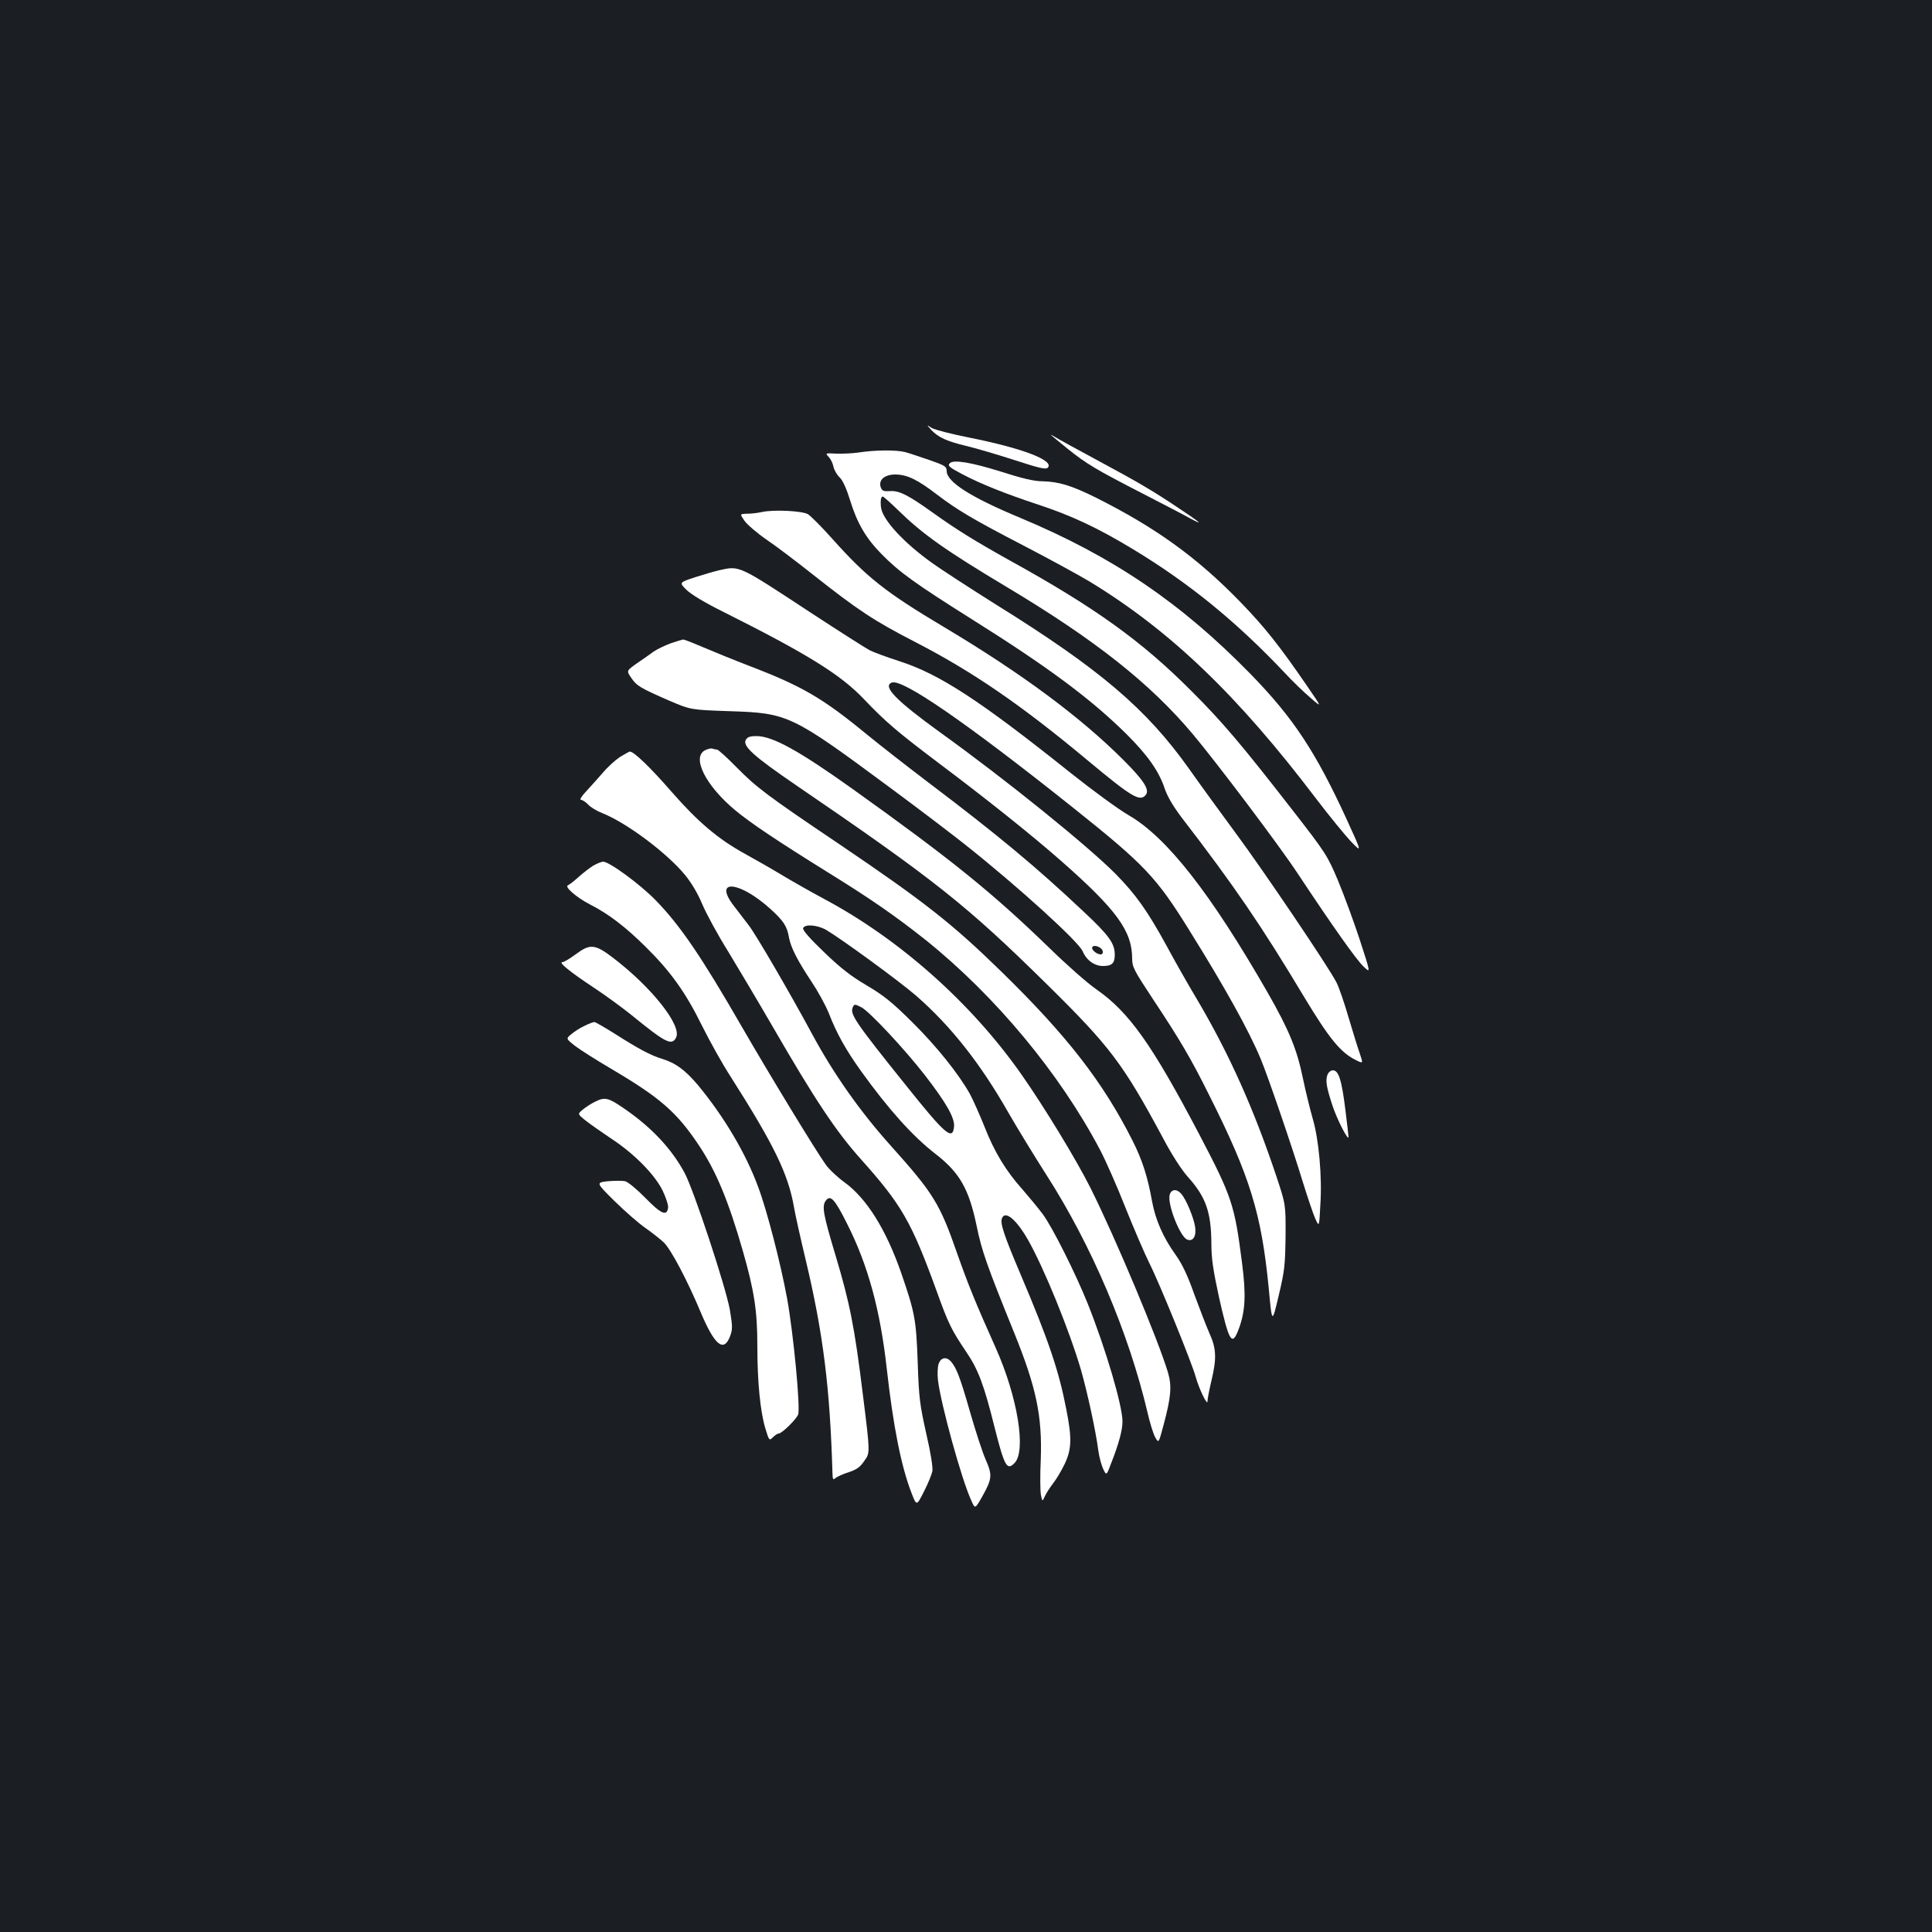 <?xml version="1.0" standalone="no"?>
<!DOCTYPE svg PUBLIC "-//W3C//DTD SVG 20010904//EN"
 "http://www.w3.org/TR/2001/REC-SVG-20010904/DTD/svg10.dtd">
<svg version="1.0" xmlns="http://www.w3.org/2000/svg"
 width="1000pt" height="1000pt" viewBox="0 0 1000 1000"
 preserveAspectRatio="xMidYMid meet">
<rect width="100%" height="100%" fill="#1b1f23"/>
<g transform="translate(0,1000) scale(0.1,-0.1)"
fill="#ffffff" stroke="none">
<path d="M4820 7775 c36 -39 83 -60 185 -84 50 -12 161 -45 248 -73 126 -41
160 -49 170 -39 37 37 -130 101 -406 156 -92 18 -180 41 -195 50 -27 18 -27
18 -2 -10z"/>
<path d="M5440 7748 c3 -3 41 -34 85 -70 98 -79 149 -109 390 -233 105 -54
215 -111 245 -128 74 -40 54 -22 -55 50 -140 94 -212 136 -422 249 -108 58
-208 113 -222 122 -14 9 -24 13 -21 10z"/>
<path d="M4445 7658 c-33 -5 -86 -7 -117 -6 -56 3 -57 3 -39 -17 11 -11 22
-34 25 -51 4 -17 18 -42 32 -55 16 -15 35 -57 54 -118 36 -118 82 -197 163
-279 92 -94 175 -153 467 -337 397 -249 617 -413 802 -596 109 -109 167 -191
197 -282 14 -41 44 -91 86 -147 275 -357 415 -563 635 -930 129 -214 188 -287
266 -326 40 -20 40 -20 23 31 -10 27 -36 112 -59 189 -22 76 -50 157 -62 180
-37 75 -384 588 -520 771 -73 99 -183 250 -243 335 -220 310 -461 516 -1000
851 -132 83 -280 179 -329 214 -149 106 -260 227 -266 290 -4 34 0 55 9 55 4
0 41 -33 82 -73 124 -121 240 -204 561 -396 458 -274 742 -499 962 -761 125
-149 450 -580 542 -720 181 -273 303 -446 341 -482 38 -37 38 -37 -18 135 -31
95 -82 233 -113 308 -56 132 -62 142 -240 371 -258 332 -360 453 -521 613
-256 257 -498 431 -940 675 -174 97 -275 159 -399 248 -124 89 -173 114 -220
110 -32 -2 -40 1 -47 19 -14 39 20 68 78 67 59 -1 113 -27 213 -104 107 -81
184 -127 450 -265 129 -67 281 -150 338 -184 418 -254 767 -588 1175 -1126 67
-88 148 -187 179 -220 58 -60 58 -60 -22 115 -160 348 -275 523 -495 749 -361
370 -714 610 -1195 811 -257 107 -380 186 -380 242 0 23 -9 29 -87 56 -49 17
-106 36 -128 42 -47 12 -156 11 -240 -2z"/>
<path d="M4917 7603 c-14 -13 -5 -21 61 -56 98 -52 227 -103 396 -159 173 -57
307 -120 486 -228 295 -178 540 -378 793 -646 37 -40 95 -96 129 -125 62 -54
62 -54 -17 61 -145 211 -219 304 -345 434 -224 231 -438 385 -747 540 -127 63
-192 83 -279 85 -42 0 -105 15 -217 51 -147 46 -241 62 -260 43z"/>
<path d="M3945 7350 c-22 -5 -57 -9 -78 -9 -38 -1 -38 -1 -14 -36 13 -19 64
-63 113 -97 49 -33 157 -115 239 -180 238 -188 317 -240 530 -350 299 -154
551 -327 895 -614 228 -190 270 -215 300 -179 22 26 -8 74 -115 181 -222 222
-526 448 -930 689 -302 180 -399 257 -576 455 -56 63 -114 121 -128 129 -31
17 -177 24 -236 11z"/>
<path d="M3725 7049 c-22 -5 -78 -21 -125 -36 -85 -28 -85 -28 -48 -65 23 -23
93 -66 190 -114 437 -219 608 -325 729 -452 115 -121 176 -172 396 -338 241
-181 474 -367 623 -498 289 -254 370 -365 370 -507 0 -44 9 -61 108 -211 140
-211 196 -306 291 -497 212 -422 270 -612 308 -999 17 -184 17 -184 51 -40 31
130 34 158 36 308 1 165 1 165 -47 310 -117 350 -244 633 -407 910 -51 85
-124 214 -162 285 -98 179 -158 264 -263 371 -145 146 -565 486 -910 734 -228
165 -299 238 -249 257 55 21 388 -209 940 -649 370 -295 430 -359 601 -635
185 -297 306 -515 368 -663 37 -88 165 -462 219 -640 25 -80 53 -164 64 -188
20 -44 20 -44 26 70 10 149 -8 343 -40 450 -13 46 -36 138 -50 206 -31 151
-71 249 -183 445 -296 515 -521 803 -720 918 -52 30 -186 128 -299 218 -472
377 -679 512 -888 579 -65 21 -135 47 -154 57 -19 10 -157 98 -307 196 -371
244 -364 241 -468 218z"/>
<path d="M3471 6670 c-30 -11 -69 -30 -87 -42 -17 -13 -56 -40 -87 -61 -55
-39 -55 -39 -30 -75 28 -42 47 -53 198 -119 110 -47 110 -47 310 -54 306 -10
320 -17 840 -402 149 -110 322 -242 386 -293 274 -218 582 -498 603 -548 19
-46 61 -76 105 -76 46 0 61 14 61 58 0 59 -29 100 -164 226 -245 231 -444 396
-801 666 -104 79 -248 191 -320 250 -226 186 -334 249 -606 353 -81 31 -188
75 -240 97 -51 22 -97 40 -103 40 -6 -1 -36 -10 -65 -20z m2237 -1594 c2 -9
-3 -16 -10 -16 -22 0 -52 26 -44 38 9 15 50 -1 54 -22z"/>
<path d="M3860 6170 c-17 -32 42 -85 263 -236 715 -488 881 -620 1296 -1029
328 -323 394 -411 602 -798 44 -84 95 -162 126 -197 94 -104 122 -183 123
-345 0 -79 9 -138 39 -277 53 -236 68 -260 103 -166 34 91 38 176 17 339 -39
304 -51 342 -224 672 -243 462 -361 628 -530 746 -44 30 -152 125 -240 211
-301 292 -512 462 -1030 832 -271 193 -407 268 -489 268 -35 0 -48 -5 -56 -20z"/>
<path d="M3650 6117 c-72 -36 2 -184 158 -313 80 -66 219 -159 475 -318 228
-141 354 -229 509 -352 361 -290 694 -691 902 -1086 30 -57 89 -191 131 -298
43 -107 99 -238 125 -290 52 -103 221 -519 239 -587 17 -61 61 -153 61 -126 0
12 9 59 20 105 28 117 26 168 -10 247 -16 36 -51 128 -79 203 -34 97 -63 157
-96 203 -65 91 -104 180 -122 277 -23 129 -51 214 -100 312 -153 304 -339 544
-679 876 -256 250 -399 362 -839 660 -377 254 -430 294 -536 402 -48 49 -92
88 -97 88 -6 0 -16 2 -24 5 -7 3 -24 -1 -38 -8z"/>
<path d="M3209 6082 c-24 -16 -64 -52 -89 -82 -25 -29 -64 -72 -86 -96 -24
-25 -35 -44 -27 -44 8 0 24 -11 37 -24 12 -14 46 -34 74 -45 124 -49 333 -205
427 -319 33 -40 66 -95 89 -150 20 -48 80 -159 135 -247 54 -89 158 -264 231
-390 218 -377 327 -541 456 -685 211 -236 261 -323 390 -677 64 -178 78 -205
155 -320 62 -91 92 -170 147 -391 51 -202 64 -225 103 -185 62 62 16 343 -97
596 -105 234 -144 331 -199 487 -91 262 -123 313 -349 565 -155 173 -292 368
-401 570 -111 206 -290 514 -329 565 -23 30 -59 77 -79 103 -107 140 31 127
191 -18 68 -62 86 -89 96 -149 10 -52 45 -120 117 -228 32 -48 73 -122 90
-165 41 -105 86 -185 165 -296 143 -199 267 -337 384 -428 127 -98 175 -182
215 -374 26 -128 53 -205 193 -550 116 -286 147 -434 139 -660 -4 -82 -3 -165
1 -184 7 -34 7 -34 20 -6 7 16 26 45 42 66 16 20 43 65 60 100 37 78 39 133 9
285 -38 197 -91 356 -237 699 -86 203 -106 263 -96 289 16 42 73 -4 133 -108
84 -147 215 -469 276 -676 33 -116 77 -317 90 -419 4 -30 15 -71 24 -92 18
-38 18 -38 43 29 39 99 58 171 58 214 0 82 -86 374 -179 608 -62 155 -184 399
-234 466 -24 32 -72 90 -106 129 -85 95 -145 194 -196 325 -24 60 -58 136 -75
168 -59 105 -172 246 -299 372 -104 103 -145 136 -234 189 -82 48 -136 90
-222 173 -73 70 -112 114 -108 124 8 22 73 17 119 -9 78 -46 380 -266 466
-341 179 -156 333 -351 478 -606 46 -80 134 -224 196 -321 234 -364 427 -819
524 -1232 11 -48 28 -104 38 -124 19 -35 19 -35 45 63 38 142 43 199 23 268
-49 166 -272 698 -402 958 -74 147 -240 420 -358 588 -259 369 -630 699 -1022
908 -71 38 -169 94 -219 124 -49 30 -134 78 -188 108 -140 77 -243 164 -383
324 -107 123 -193 206 -214 206 -3 0 -26 -13 -51 -28z m1250 -1296 c42 -22
224 -217 328 -351 110 -142 156 -222 151 -267 -7 -73 -45 -41 -247 212 -261
325 -291 369 -278 404 8 20 11 20 46 2z"/>
<path d="M3070 5519 c-19 -12 -53 -38 -76 -59 -22 -20 -47 -39 -54 -42 -21 -7
43 -63 115 -100 96 -49 183 -116 286 -218 130 -128 208 -237 293 -410 40 -80
105 -197 146 -260 226 -355 300 -506 330 -680 6 -36 33 -157 60 -270 91 -382
126 -663 139 -1109 1 -29 3 -32 16 -21 9 7 39 21 68 30 40 13 59 26 81 59 30
41 30 41 -8 344 -43 351 -68 474 -141 718 -64 213 -72 256 -51 284 24 33 46
10 111 -120 108 -214 171 -445 205 -750 33 -295 74 -503 127 -640 27 -71 27
-71 65 4 21 41 40 88 44 106 3 20 -8 92 -32 196 -33 148 -38 184 -44 369 -8
222 -15 256 -85 460 -79 227 -179 386 -292 469 -38 27 -82 69 -99 93 -51 71
-292 467 -434 713 -209 363 -319 524 -444 653 -80 83 -242 202 -274 202 -9 0
-33 -10 -52 -21z"/>
<path d="M2979 5060 c-30 -22 -60 -40 -68 -40 -23 0 40 -51 164 -133 61 -40
146 -103 190 -138 180 -147 212 -163 234 -120 33 60 -125 261 -328 415 -92 70
-117 72 -192 16z"/>
<path d="M3025 4690 c-22 -10 -53 -30 -68 -43 -28 -23 -28 -23 20 -61 26 -20
113 -75 193 -122 247 -146 333 -221 446 -390 90 -135 153 -285 229 -549 59
-207 75 -309 75 -491 0 -187 15 -338 41 -426 20 -66 21 -66 40 -47 10 10 23
19 29 19 17 0 91 73 101 98 13 33 -25 426 -57 601 -33 180 -104 456 -150 578
-64 174 -177 364 -311 526 -66 78 -115 115 -188 137 -58 18 -121 52 -236 125
-57 36 -107 65 -113 65 -6 0 -29 -9 -51 -20z"/>
<path d="M6871 4437 c-11 -29 -6 -62 25 -157 22 -69 83 -189 84 -165 0 6 -7
64 -15 130 -20 165 -36 215 -66 215 -11 0 -23 -10 -28 -23z"/>
<path d="M3083 4299 c-21 -10 -51 -29 -66 -42 -28 -23 -28 -23 14 -57 23 -18
83 -60 132 -93 117 -76 226 -186 267 -270 17 -36 30 -75 28 -88 -6 -46 -36
-33 -117 50 -43 44 -90 83 -105 87 -14 3 -55 3 -89 0 -63 -7 -63 -7 34 -103
54 -53 126 -116 161 -140 34 -24 77 -58 94 -74 37 -36 121 -195 189 -357 73
-175 121 -215 154 -128 13 35 13 50 -1 135 -21 119 -187 622 -235 711 -69 128
-177 241 -321 338 -73 50 -92 54 -139 31z"/>
<path d="M6054 3815 c-12 -49 54 -217 91 -231 30 -12 48 17 41 65 -7 48 -47
145 -73 173 -23 26 -51 23 -59 -7z"/>
<path d="M4859 2943 c-6 -17 -8 -53 -4 -88 15 -123 122 -514 173 -623 19 -43
19 -43 56 22 52 93 53 111 17 193 -17 39 -53 150 -81 248 -51 178 -69 224 -98
258 -23 26 -51 21 -63 -10z"/>
</g>
</svg>
